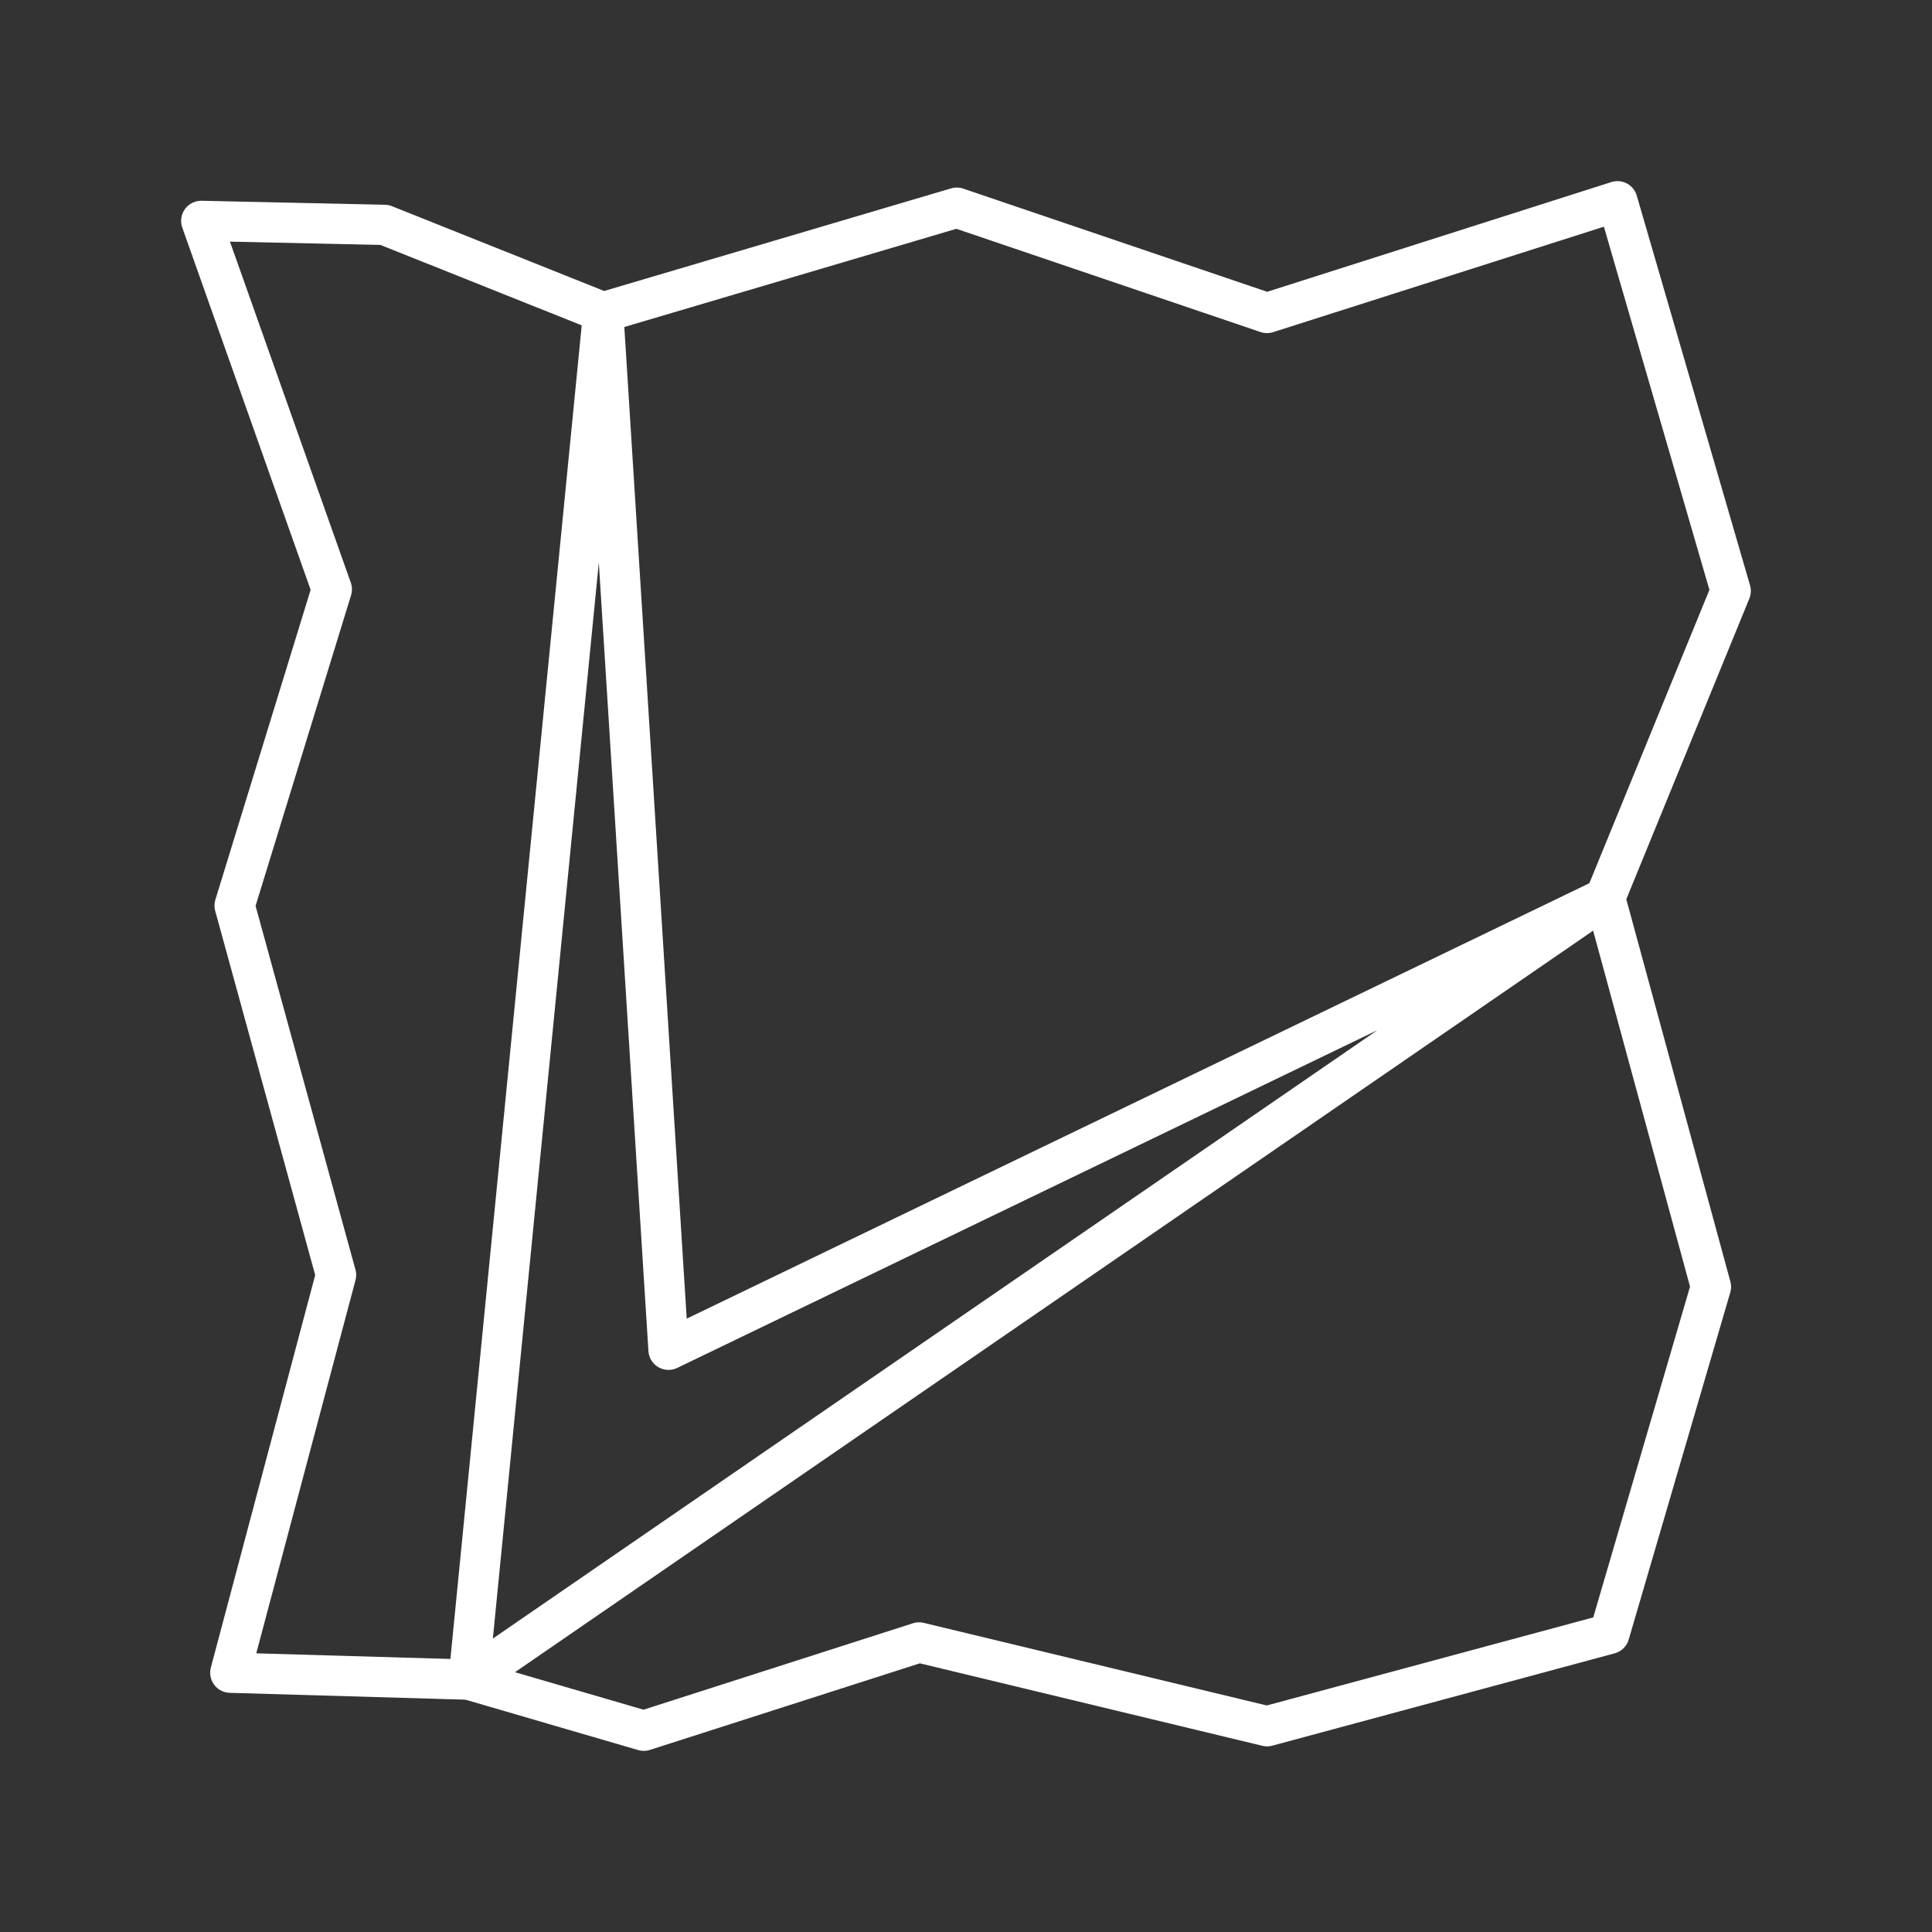 <?xml version="1.0" encoding="UTF-8"?>
<svg version="1.1" viewBox="0 0 48 48" xmlns="http://www.w3.org/2000/svg" xmlns:cc="http://creativecommons.org/ns#" xmlns:dc="http://purl.org/dc/elements/1.1/" xmlns:rdf="http://www.w3.org/1999/02/22-rdf-syntax-ns#">
 <rect x="0" y="0" width="48" height="48" fill="#333333" stroke="none"/>
 <defs>
  <style>.a{fill:none;stroke:#fff;stroke-linecap:round;stroke-linejoin:round;}</style>
 </defs>
 <path d="m5 5.488 3.244 9.154-2.415 7.857 2.52 9.178-2.627 9.881 5.92 0.172 4.353 1.27 6.839-2.194 8.646 2.082 8.505-2.294 2.523-8.623-2.63-9.662 3.121-7.627-2.814-9.682-8.707 2.776-7.707-2.616-8.785 2.598-5.434-2.171z" fill="none" stroke="#fff" stroke-linecap="round" stroke-linejoin="round" stroke-width="1px"/>
 <path d="m14.987 7.758-3.345 33.973 28.237-19.421-23.27 11.225z" fill="none" stroke="#fff" stroke-linecap="round" stroke-linejoin="round" stroke-width="1px"/>
</svg>
